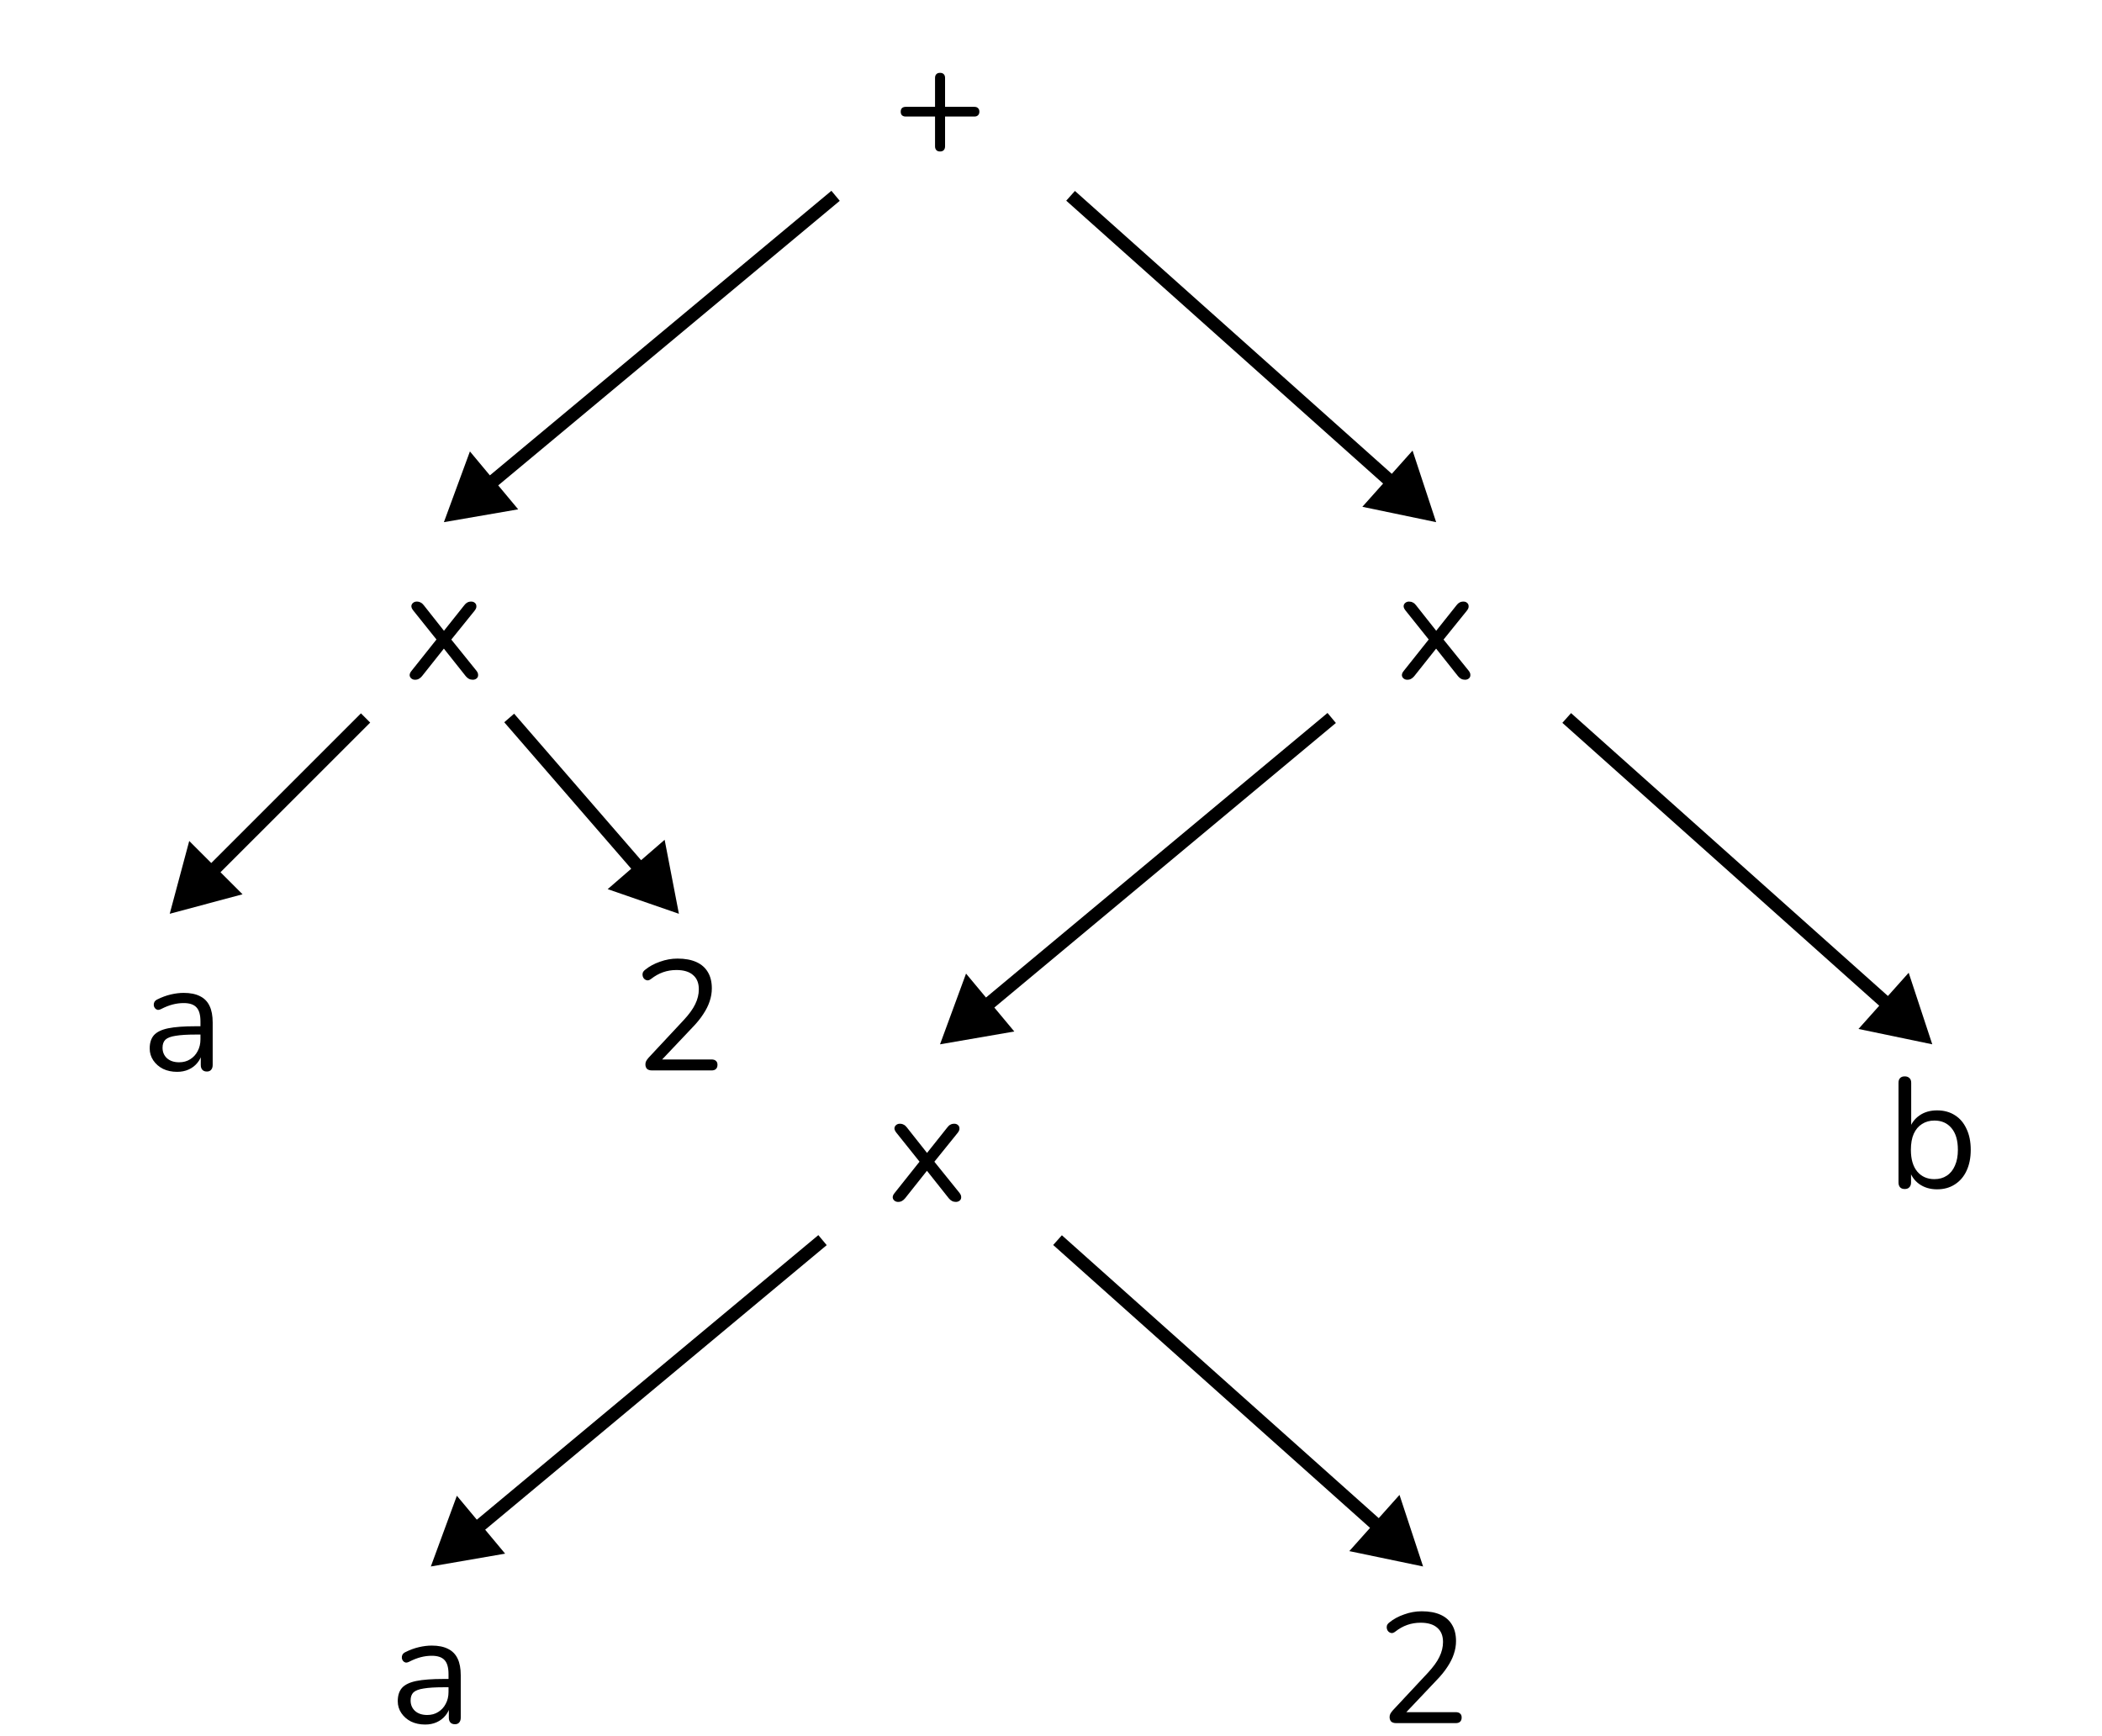 <svg width="161" height="133" viewBox="0 0 161 133" fill="none" xmlns="http://www.w3.org/2000/svg">
<path d="M72.002 11.604C71.874 11.604 71.778 11.568 71.714 11.496C71.65 11.424 71.618 11.328 71.618 11.208V8.928H69.374C69.254 8.928 69.158 8.896 69.086 8.832C69.022 8.768 68.99 8.676 68.99 8.556C68.99 8.436 69.022 8.344 69.086 8.28C69.158 8.216 69.254 8.184 69.374 8.184H71.618V5.976C71.618 5.848 71.65 5.752 71.714 5.688C71.778 5.616 71.874 5.58 72.002 5.58C72.13 5.58 72.226 5.616 72.29 5.688C72.354 5.752 72.386 5.848 72.386 5.976V8.184H74.63C74.75 8.184 74.842 8.216 74.906 8.28C74.978 8.344 75.014 8.436 75.014 8.556C75.014 8.676 74.978 8.768 74.906 8.832C74.842 8.896 74.75 8.928 74.63 8.928H72.386V11.208C72.386 11.328 72.354 11.424 72.29 11.496C72.226 11.568 72.13 11.604 72.002 11.604Z" fill="black"/>
<path d="M34 40L39.689 39.017L35.993 34.581L34 40ZM63.68 14.616L37.137 36.735L37.777 37.503L64.32 15.384L63.68 14.616Z" fill="black"/>
<path d="M110 40L108.193 34.517L104.348 38.823L110 40ZM81.667 15.373L106.31 37.376L106.976 36.63L82.333 14.627L81.667 15.373Z" fill="black"/>
<path d="M31.784 52.072C31.68 52.072 31.588 52.04 31.508 51.976C31.428 51.912 31.384 51.828 31.376 51.724C31.376 51.612 31.428 51.496 31.532 51.376L33.632 48.736V49.24L31.664 46.78C31.56 46.652 31.508 46.536 31.508 46.432C31.516 46.328 31.56 46.244 31.64 46.18C31.72 46.116 31.812 46.084 31.916 46.084C32.036 46.084 32.136 46.108 32.216 46.156C32.304 46.196 32.384 46.264 32.456 46.36L34.172 48.532H33.836L35.564 46.36C35.636 46.264 35.712 46.196 35.792 46.156C35.872 46.108 35.972 46.084 36.092 46.084C36.204 46.084 36.296 46.116 36.368 46.18C36.448 46.244 36.488 46.332 36.488 46.444C36.496 46.548 36.448 46.664 36.344 46.792L34.388 49.216V48.772L36.488 51.376C36.584 51.496 36.628 51.612 36.62 51.724C36.62 51.828 36.58 51.912 36.5 51.976C36.42 52.04 36.324 52.072 36.212 52.072C36.1 52.072 36 52.048 35.912 52C35.832 51.96 35.752 51.892 35.672 51.796L33.824 49.468H34.172L32.324 51.796C32.252 51.884 32.172 51.952 32.084 52C32.004 52.048 31.904 52.072 31.784 52.072Z" fill="black"/>
<path d="M13 70L18.577 68.506L14.494 64.423L13 70ZM27.646 54.646L15.828 66.465L16.535 67.172L28.354 55.354L27.646 54.646Z" fill="black"/>
<path d="M52 70L50.907 64.331L46.544 68.112L52 70ZM38.622 55.328L48.675 66.927L49.431 66.272L39.378 54.672L38.622 55.328Z" fill="black"/>
<path d="M13.566 82.108C13.166 82.108 12.806 82.032 12.486 81.88C12.174 81.72 11.926 81.504 11.742 81.232C11.558 80.96 11.466 80.656 11.466 80.32C11.466 79.888 11.574 79.548 11.79 79.3C12.014 79.052 12.378 78.876 12.882 78.772C13.394 78.668 14.09 78.616 14.97 78.616H15.51V79.252H14.982C14.334 79.252 13.822 79.284 13.446 79.348C13.078 79.404 12.818 79.504 12.666 79.648C12.522 79.792 12.45 79.996 12.45 80.26C12.45 80.588 12.562 80.856 12.786 81.064C13.018 81.272 13.33 81.376 13.722 81.376C14.042 81.376 14.322 81.3 14.562 81.148C14.81 80.996 15.002 80.788 15.138 80.524C15.282 80.26 15.354 79.956 15.354 79.612V78.244C15.354 77.748 15.254 77.392 15.054 77.176C14.854 76.952 14.526 76.84 14.07 76.84C13.79 76.84 13.51 76.876 13.23 76.948C12.95 77.02 12.654 77.136 12.342 77.296C12.23 77.352 12.134 77.372 12.054 77.356C11.974 77.332 11.91 77.288 11.862 77.224C11.814 77.16 11.786 77.088 11.778 77.008C11.77 76.92 11.786 76.836 11.826 76.756C11.874 76.676 11.946 76.612 12.042 76.564C12.394 76.388 12.742 76.26 13.086 76.18C13.43 76.1 13.758 76.06 14.07 76.06C14.574 76.06 14.99 76.144 15.318 76.312C15.646 76.472 15.89 76.72 16.05 77.056C16.21 77.384 16.29 77.808 16.29 78.328V81.58C16.29 81.74 16.25 81.864 16.17 81.952C16.098 82.04 15.99 82.084 15.846 82.084C15.694 82.084 15.578 82.04 15.498 81.952C15.418 81.864 15.378 81.74 15.378 81.58V80.644H15.486C15.422 80.948 15.298 81.208 15.114 81.424C14.938 81.64 14.718 81.808 14.454 81.928C14.19 82.048 13.894 82.108 13.566 82.108Z" fill="black"/>
<path d="M32.566 132.108C32.166 132.108 31.806 132.032 31.486 131.88C31.174 131.72 30.926 131.504 30.742 131.232C30.558 130.96 30.466 130.656 30.466 130.32C30.466 129.888 30.574 129.548 30.79 129.3C31.014 129.052 31.378 128.876 31.882 128.772C32.394 128.668 33.09 128.616 33.97 128.616H34.51V129.252H33.982C33.334 129.252 32.822 129.284 32.446 129.348C32.078 129.404 31.818 129.504 31.666 129.648C31.522 129.792 31.45 129.996 31.45 130.26C31.45 130.588 31.562 130.856 31.786 131.064C32.018 131.272 32.33 131.376 32.722 131.376C33.042 131.376 33.322 131.3 33.562 131.148C33.81 130.996 34.002 130.788 34.138 130.524C34.282 130.26 34.354 129.956 34.354 129.612V128.244C34.354 127.748 34.254 127.392 34.054 127.176C33.854 126.952 33.526 126.84 33.07 126.84C32.79 126.84 32.51 126.876 32.23 126.948C31.95 127.02 31.654 127.136 31.342 127.296C31.23 127.352 31.134 127.372 31.054 127.356C30.974 127.332 30.91 127.288 30.862 127.224C30.814 127.16 30.786 127.088 30.778 127.008C30.77 126.92 30.786 126.836 30.826 126.756C30.874 126.676 30.946 126.612 31.042 126.564C31.394 126.388 31.742 126.26 32.086 126.18C32.43 126.1 32.758 126.06 33.07 126.06C33.574 126.06 33.99 126.144 34.318 126.312C34.646 126.472 34.89 126.72 35.05 127.056C35.21 127.384 35.29 127.808 35.29 128.328V131.58C35.29 131.74 35.25 131.864 35.17 131.952C35.098 132.04 34.99 132.084 34.846 132.084C34.694 132.084 34.578 132.04 34.498 131.952C34.418 131.864 34.378 131.74 34.378 131.58V130.644H34.486C34.422 130.948 34.298 131.208 34.114 131.424C33.938 131.64 33.718 131.808 33.454 131.928C33.19 132.048 32.894 132.108 32.566 132.108Z" fill="black"/>
<path d="M148.366 91.108C147.838 91.108 147.382 90.972 146.998 90.7C146.622 90.428 146.37 90.064 146.242 89.608L146.374 89.476V90.58C146.374 90.74 146.33 90.864 146.242 90.952C146.162 91.04 146.046 91.084 145.894 91.084C145.734 91.084 145.614 91.04 145.534 90.952C145.454 90.864 145.414 90.74 145.414 90.58V82.948C145.414 82.788 145.454 82.668 145.534 82.588C145.614 82.5 145.734 82.456 145.894 82.456C146.046 82.456 146.166 82.5 146.254 82.588C146.342 82.668 146.386 82.788 146.386 82.948V86.524H146.242C146.378 86.076 146.634 85.72 147.01 85.456C147.386 85.192 147.838 85.06 148.366 85.06C148.894 85.06 149.35 85.184 149.734 85.432C150.118 85.672 150.414 86.02 150.622 86.476C150.838 86.924 150.946 87.46 150.946 88.084C150.946 88.7 150.838 89.236 150.622 89.692C150.414 90.14 150.114 90.488 149.722 90.736C149.338 90.984 148.886 91.108 148.366 91.108ZM148.162 90.328C148.53 90.328 148.846 90.24 149.11 90.064C149.382 89.888 149.59 89.632 149.734 89.296C149.886 88.96 149.962 88.556 149.962 88.084C149.962 87.356 149.798 86.8 149.47 86.416C149.15 86.032 148.714 85.84 148.162 85.84C147.802 85.84 147.486 85.928 147.214 86.104C146.942 86.272 146.73 86.524 146.578 86.86C146.434 87.188 146.362 87.596 146.362 88.084C146.362 88.804 146.526 89.36 146.854 89.752C147.182 90.136 147.618 90.328 148.162 90.328Z" fill="black"/>
<path d="M106.95 132C106.774 132 106.642 131.96 106.554 131.88C106.474 131.792 106.434 131.676 106.434 131.532C106.434 131.444 106.454 131.36 106.494 131.28C106.542 131.192 106.606 131.104 106.686 131.016L109.374 128.136C109.782 127.696 110.074 127.292 110.25 126.924C110.434 126.548 110.526 126.168 110.526 125.784C110.526 125.304 110.378 124.94 110.082 124.692C109.794 124.436 109.37 124.308 108.81 124.308C108.45 124.308 108.11 124.364 107.79 124.476C107.47 124.588 107.162 124.76 106.866 124.992C106.762 125.072 106.666 125.108 106.578 125.1C106.498 125.092 106.426 125.06 106.362 125.004C106.298 124.948 106.254 124.876 106.23 124.788C106.206 124.7 106.206 124.612 106.23 124.524C106.262 124.436 106.326 124.356 106.422 124.284C106.734 124.028 107.11 123.824 107.55 123.672C107.99 123.512 108.438 123.432 108.894 123.432C109.462 123.432 109.942 123.52 110.334 123.696C110.726 123.872 111.022 124.132 111.222 124.476C111.422 124.812 111.522 125.224 111.522 125.712C111.522 126.048 111.466 126.38 111.354 126.708C111.25 127.028 111.086 127.356 110.862 127.692C110.646 128.028 110.362 128.376 110.01 128.736L107.454 131.436V131.16H111.498C111.65 131.16 111.762 131.196 111.834 131.268C111.914 131.332 111.954 131.432 111.954 131.568C111.954 131.712 111.914 131.82 111.834 131.892C111.762 131.964 111.65 132 111.498 132H106.95Z" fill="black"/>
<path d="M49.95 82C49.774 82 49.642 81.96 49.554 81.88C49.474 81.792 49.434 81.676 49.434 81.532C49.434 81.444 49.454 81.36 49.494 81.28C49.542 81.192 49.606 81.104 49.686 81.016L52.374 78.136C52.782 77.696 53.074 77.292 53.25 76.924C53.434 76.548 53.526 76.168 53.526 75.784C53.526 75.304 53.378 74.94 53.082 74.692C52.794 74.436 52.37 74.308 51.81 74.308C51.45 74.308 51.11 74.364 50.79 74.476C50.47 74.588 50.162 74.76 49.866 74.992C49.762 75.072 49.666 75.108 49.578 75.1C49.498 75.092 49.426 75.06 49.362 75.004C49.298 74.948 49.254 74.876 49.23 74.788C49.206 74.7 49.206 74.612 49.23 74.524C49.262 74.436 49.326 74.356 49.422 74.284C49.734 74.028 50.11 73.824 50.55 73.672C50.99 73.512 51.438 73.432 51.894 73.432C52.462 73.432 52.942 73.52 53.334 73.696C53.726 73.872 54.022 74.132 54.222 74.476C54.422 74.812 54.522 75.224 54.522 75.712C54.522 76.048 54.466 76.38 54.354 76.708C54.25 77.028 54.086 77.356 53.862 77.692C53.646 78.028 53.362 78.376 53.01 78.736L50.454 81.436V81.16H54.498C54.65 81.16 54.762 81.196 54.834 81.268C54.914 81.332 54.954 81.432 54.954 81.568C54.954 81.712 54.914 81.82 54.834 81.892C54.762 81.964 54.65 82 54.498 82H49.95Z" fill="black"/>
<path d="M107.784 52.072C107.68 52.072 107.588 52.04 107.508 51.976C107.428 51.912 107.384 51.828 107.376 51.724C107.376 51.612 107.428 51.496 107.532 51.376L109.632 48.736V49.24L107.664 46.78C107.56 46.652 107.508 46.536 107.508 46.432C107.516 46.328 107.56 46.244 107.64 46.18C107.72 46.116 107.812 46.084 107.916 46.084C108.036 46.084 108.136 46.108 108.216 46.156C108.304 46.196 108.384 46.264 108.456 46.36L110.172 48.532H109.836L111.564 46.36C111.636 46.264 111.712 46.196 111.792 46.156C111.872 46.108 111.972 46.084 112.092 46.084C112.204 46.084 112.296 46.116 112.368 46.18C112.448 46.244 112.488 46.332 112.488 46.444C112.496 46.548 112.448 46.664 112.344 46.792L110.388 49.216V48.772L112.488 51.376C112.584 51.496 112.628 51.612 112.62 51.724C112.62 51.828 112.58 51.912 112.5 51.976C112.42 52.04 112.324 52.072 112.212 52.072C112.1 52.072 112 52.048 111.912 52C111.832 51.96 111.752 51.892 111.672 51.796L109.824 49.468H110.172L108.324 51.796C108.252 51.884 108.172 51.952 108.084 52C108.004 52.048 107.904 52.072 107.784 52.072Z" fill="black"/>
<path d="M72 80L77.689 79.017L73.993 74.581L72 80ZM101.68 54.616L75.137 76.735L75.777 77.503L102.32 55.384L101.68 54.616Z" fill="black"/>
<path d="M148 80L146.193 74.517L142.348 78.823L148 80ZM119.667 55.373L144.31 77.376L144.976 76.63L120.333 54.627L119.667 55.373Z" fill="black"/>
<path d="M68.784 92.072C68.68 92.072 68.588 92.04 68.508 91.976C68.428 91.912 68.384 91.828 68.376 91.724C68.376 91.612 68.428 91.496 68.532 91.376L70.632 88.736V89.24L68.664 86.78C68.56 86.652 68.508 86.536 68.508 86.432C68.516 86.328 68.56 86.244 68.64 86.18C68.72 86.116 68.812 86.084 68.916 86.084C69.036 86.084 69.136 86.108 69.216 86.156C69.304 86.196 69.384 86.264 69.456 86.36L71.172 88.532H70.836L72.564 86.36C72.636 86.264 72.712 86.196 72.792 86.156C72.872 86.108 72.972 86.084 73.092 86.084C73.204 86.084 73.296 86.116 73.368 86.18C73.448 86.244 73.488 86.332 73.488 86.444C73.496 86.548 73.448 86.664 73.344 86.792L71.388 89.216V88.772L73.488 91.376C73.584 91.496 73.628 91.612 73.62 91.724C73.62 91.828 73.58 91.912 73.5 91.976C73.42 92.04 73.324 92.072 73.212 92.072C73.1 92.072 73 92.048 72.912 92C72.832 91.96 72.752 91.892 72.672 91.796L70.824 89.468H71.172L69.324 91.796C69.252 91.884 69.172 91.952 69.084 92C69.004 92.048 68.904 92.072 68.784 92.072Z" fill="black"/>
<path d="M33 120L38.689 119.017L34.993 114.581L33 120ZM62.68 94.616L36.137 116.735L36.777 117.503L63.32 95.384L62.68 94.616Z" fill="black"/>
<path d="M109 120L107.193 114.517L103.348 118.823L109 120ZM80.667 95.373L105.31 117.376L105.976 116.63L81.333 94.627L80.667 95.373Z" fill="black"/>
</svg>
